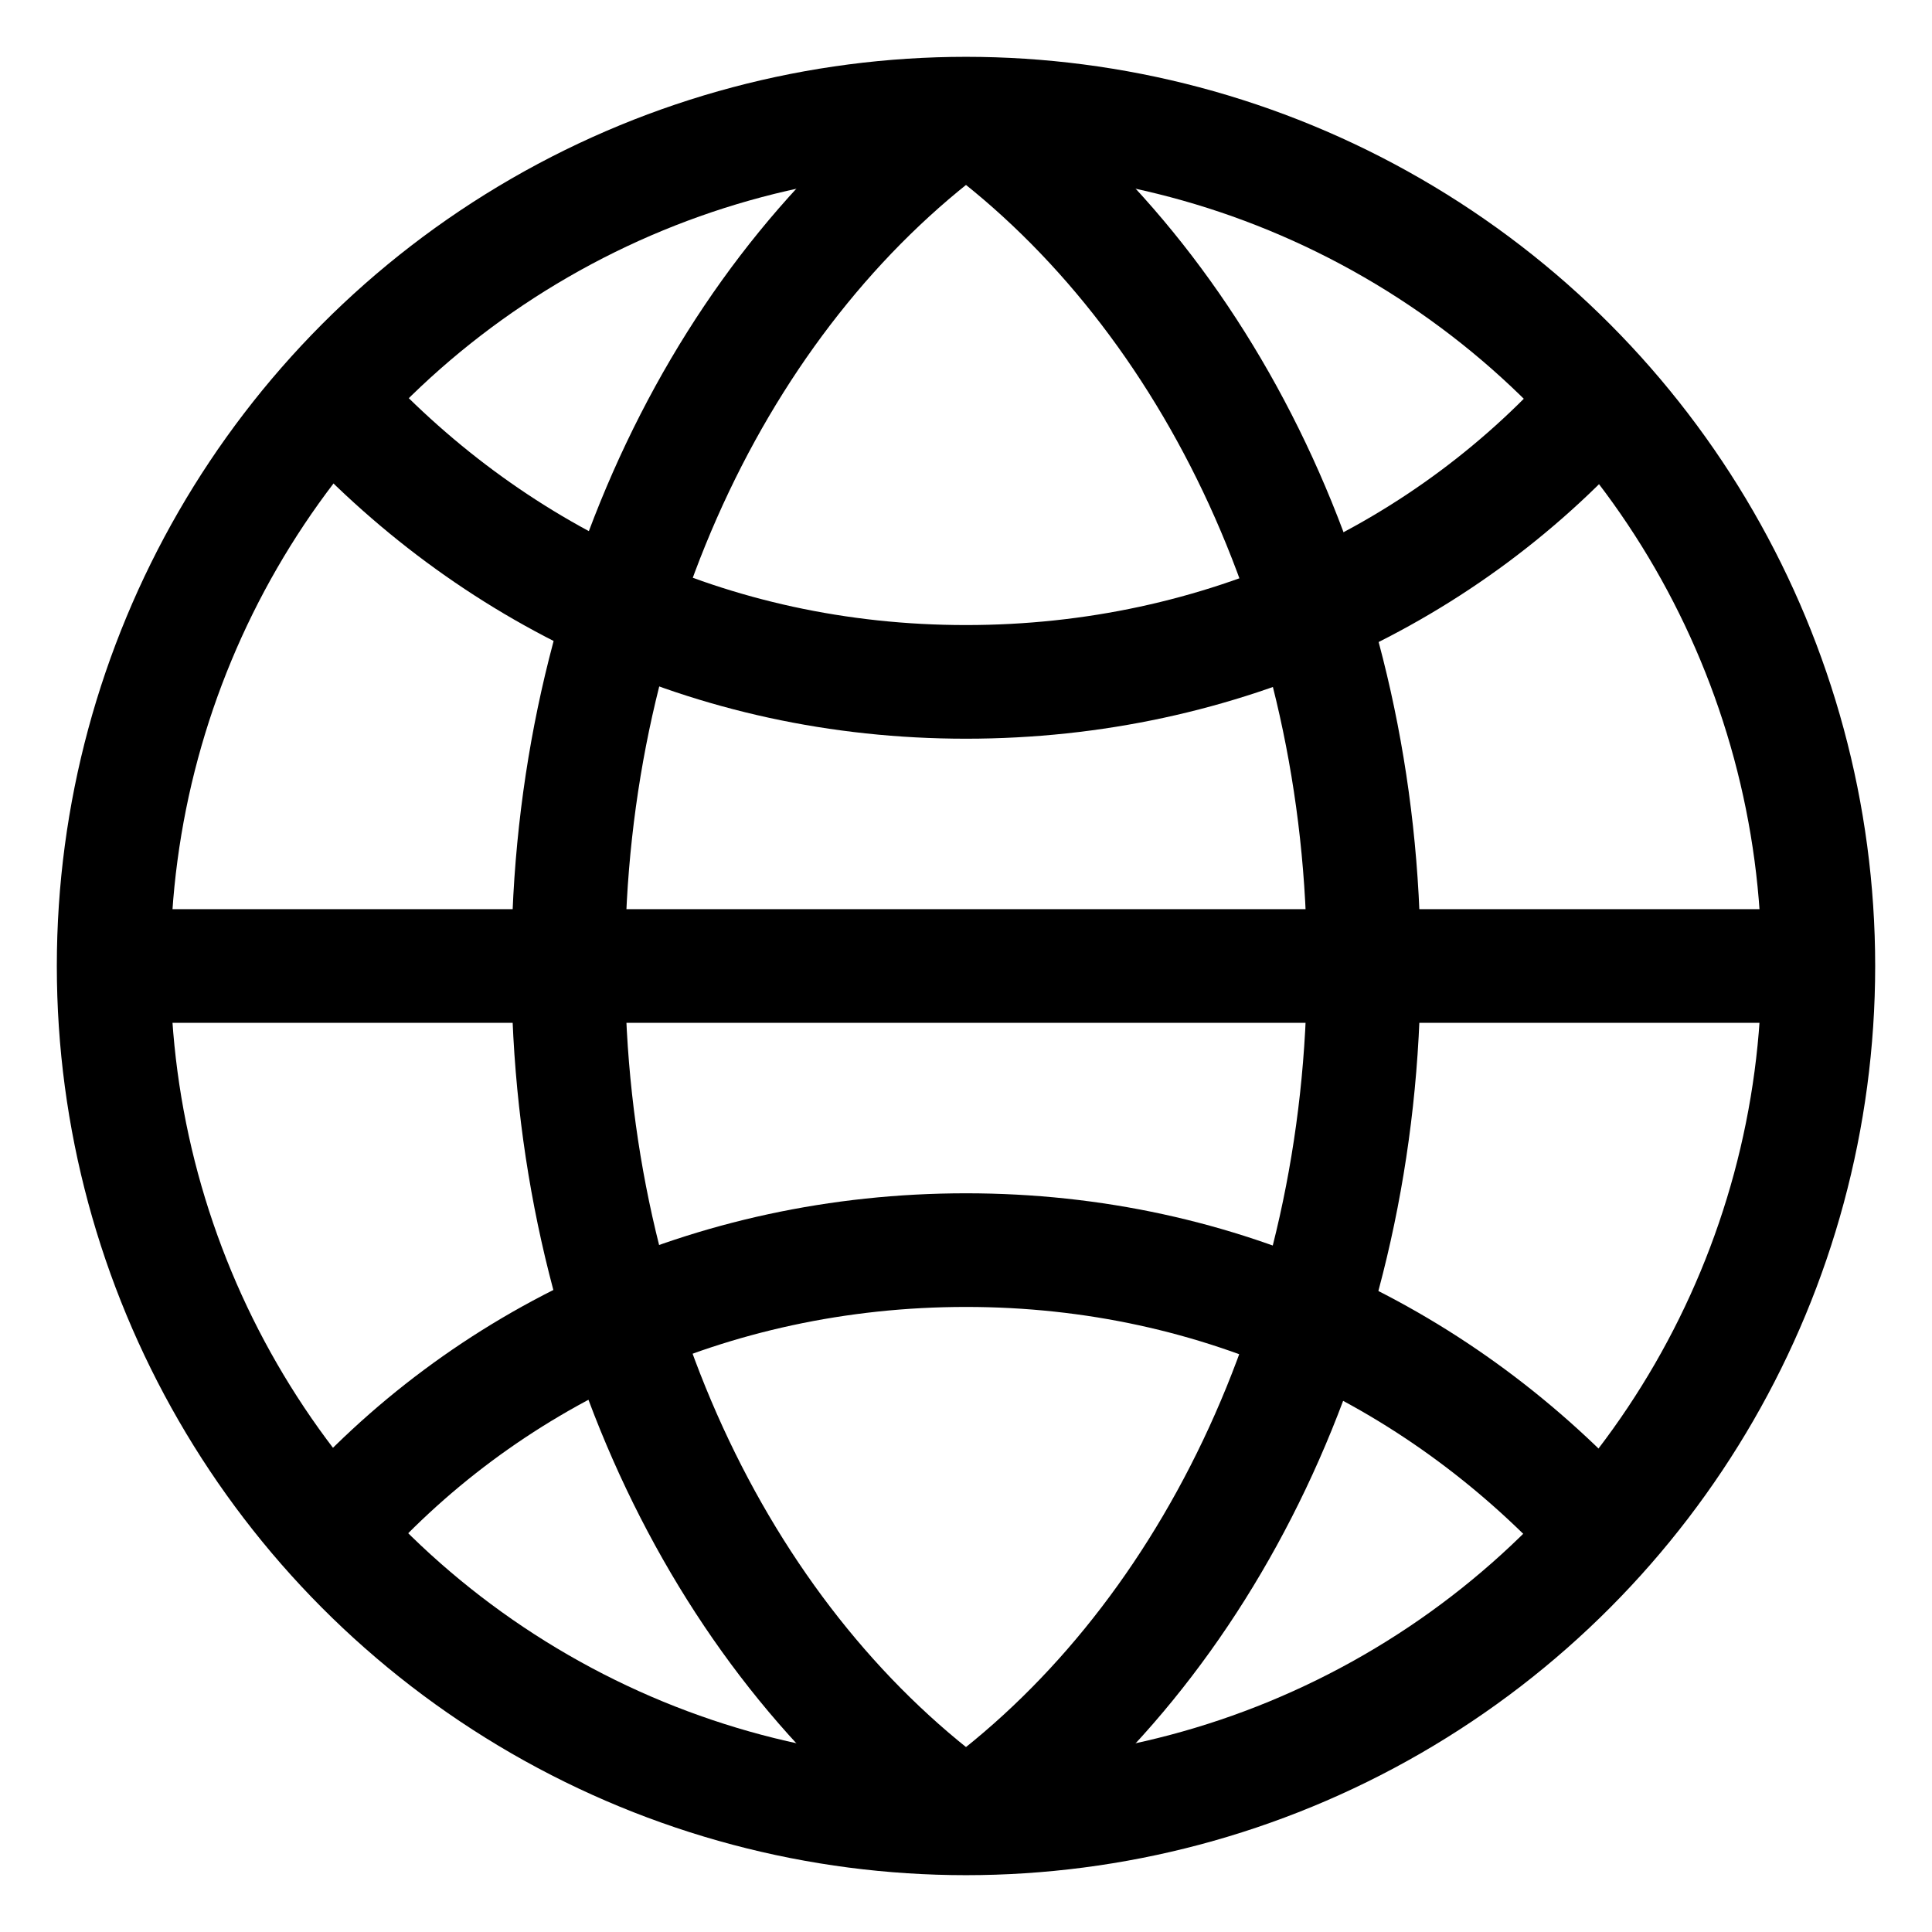 <?xml version="1.0" encoding="utf-8"?>
<!-- Generator: Adobe Illustrator 22.0.1, SVG Export Plug-In . SVG Version: 6.00 Build 0)  -->
<svg version="1.1" id="Layer_1" xmlns="http://www.w3.org/2000/svg" xmlns:xlink="http://www.w3.org/1999/xlink" x="0px" y="0px"
	 viewBox="8 8 34 34" style="enable-background:new 0 0 50 50;" xml:space="preserve">
<style type="text/css">
	.st0_EA{fill:none;stroke:#000000;stroke-width:2;stroke-miterlimit:10;}
</style>
<circle class="st0_EA" cx="25" cy="25" r="15"/>
<path class="st0_EA" d="M36.2,15c-2.7,3.1-6.7,5-11.2,5s-8.4-1.9-11.2-5"/>
<path class="st0_EA" d="M25,40c-4.2-3-7-8.6-7-15s2.8-12,7-15"/>
<path class="st0_EA" d="M25,10c4.2,3,7,8.6,7,15s-2.8,12-7,15"/>
<line class="st0_EA" x1="10" y1="25" x2="40" y2="25"/>
<path class="st0_EA" d="M13.8,35c2.7-3.1,6.7-5,11.2-5s8.4,1.9,11.2,5"/>
</svg>
